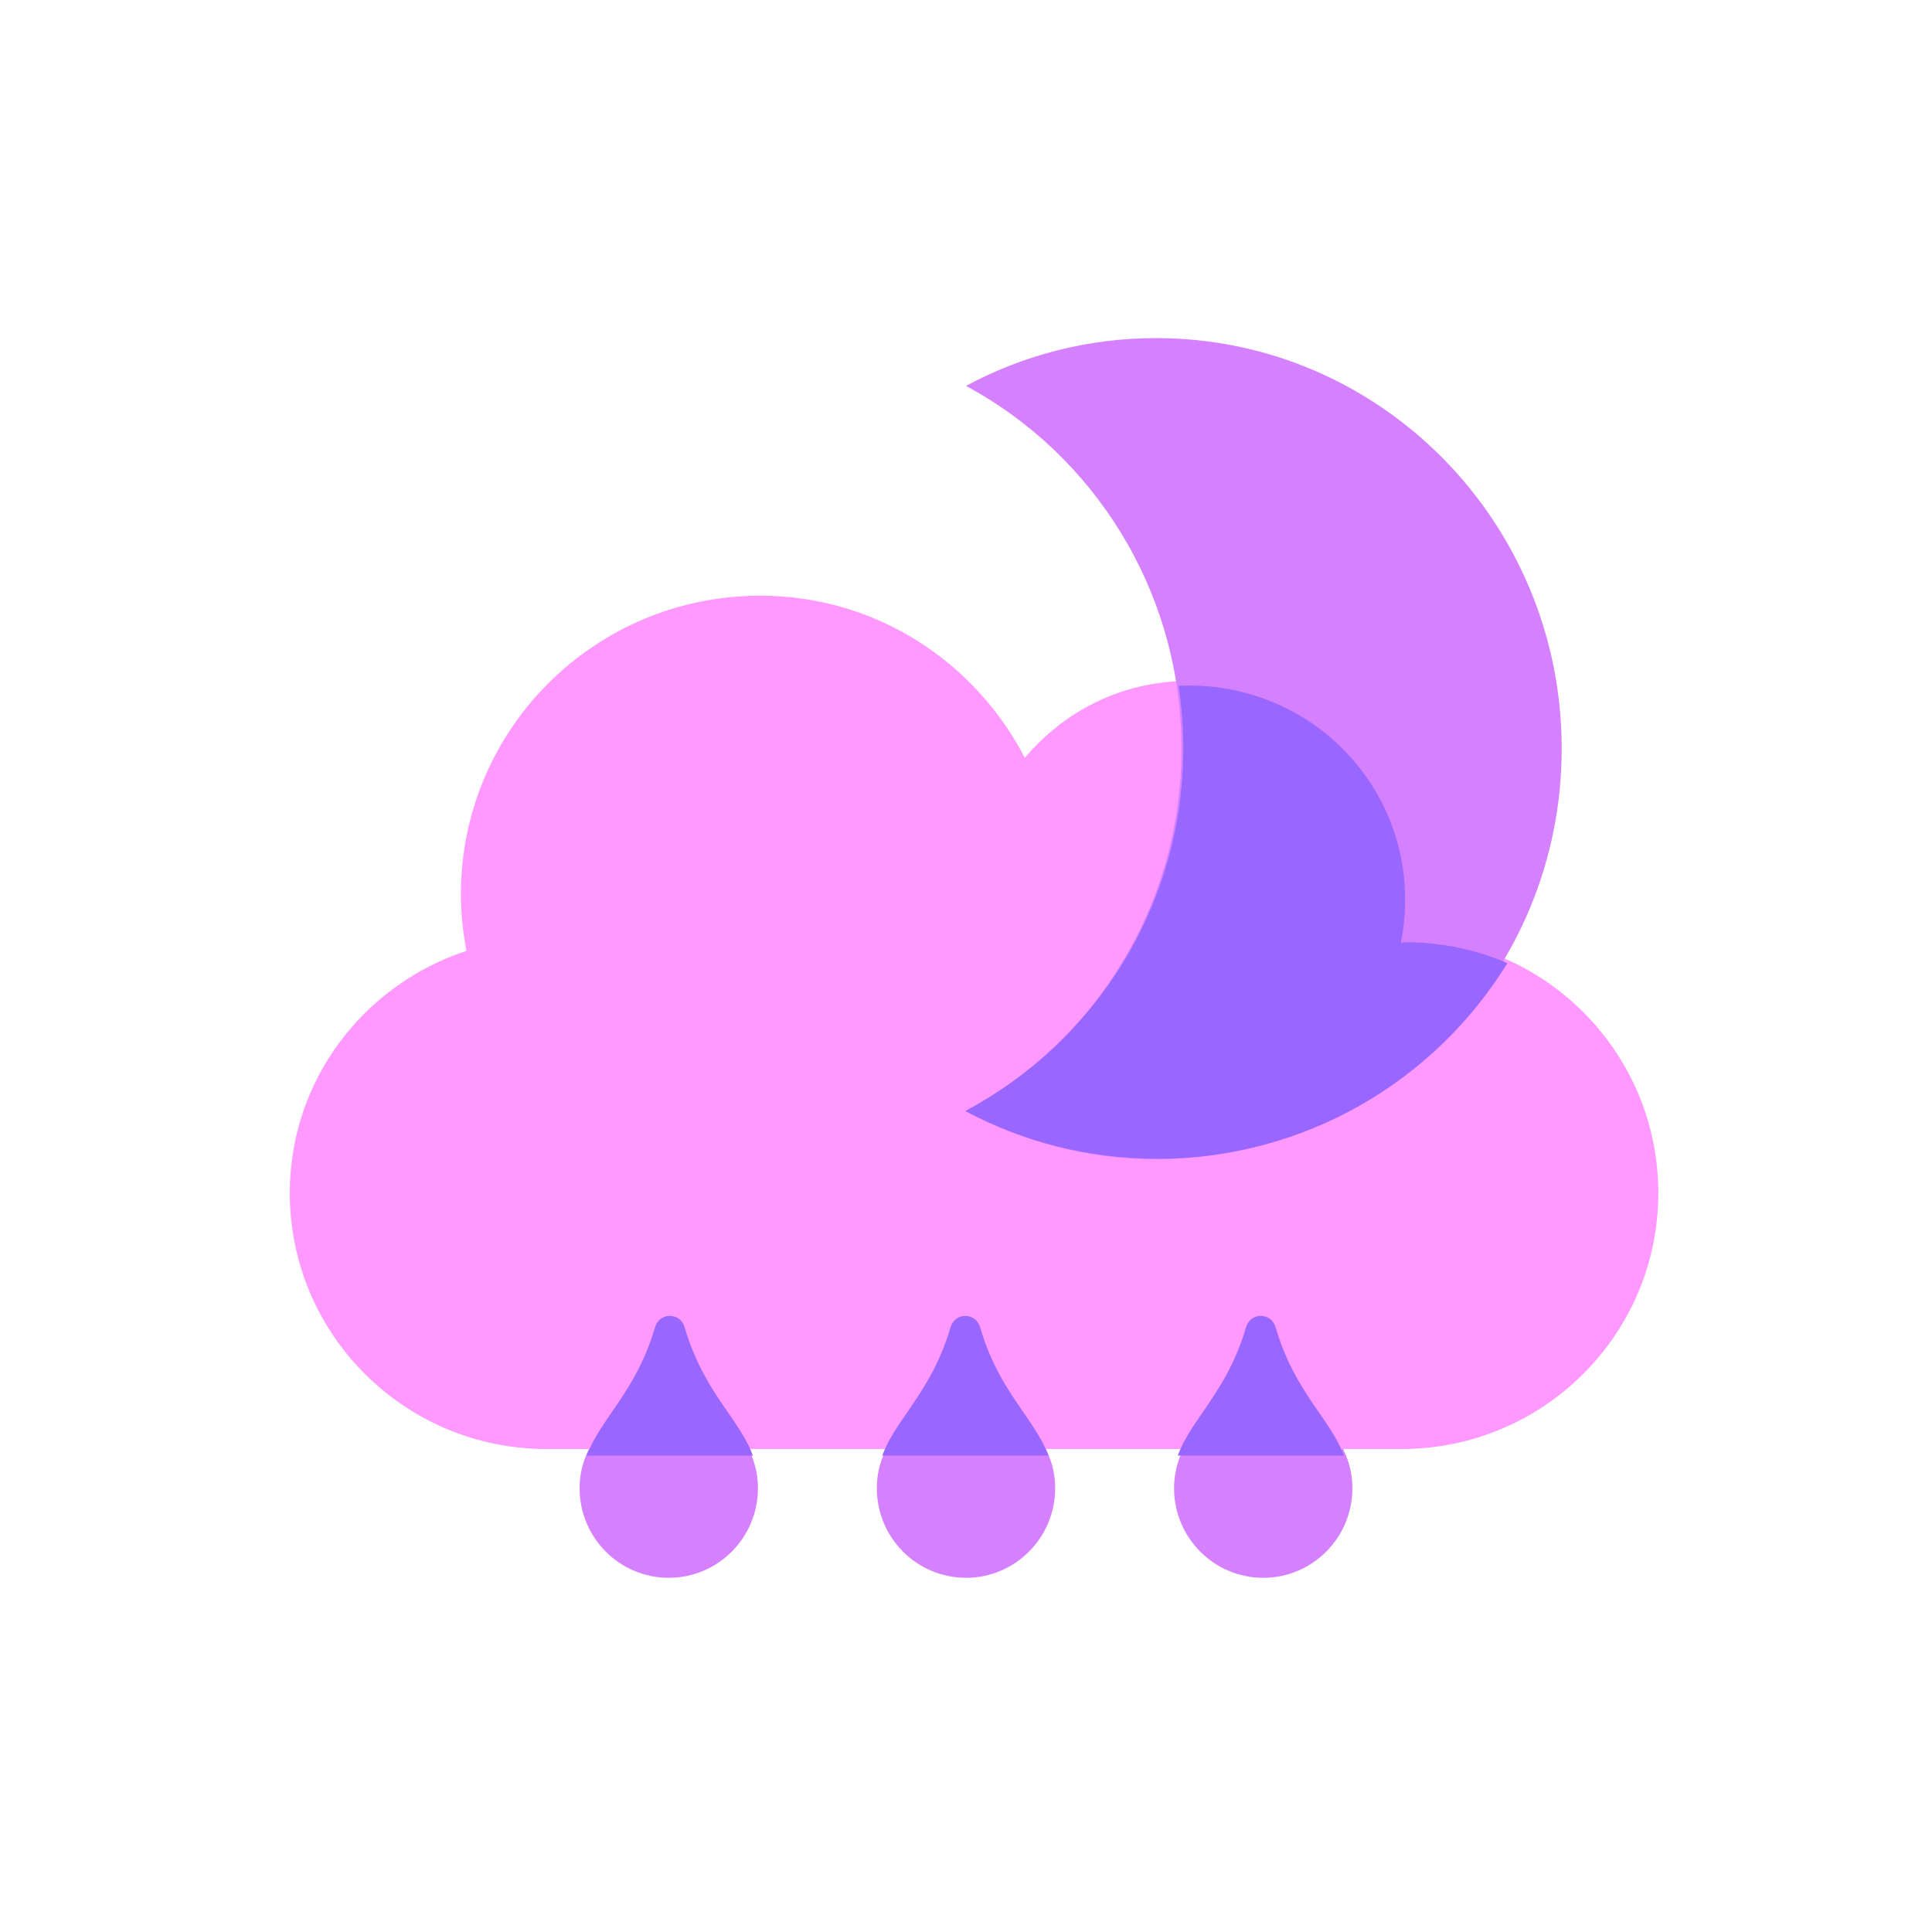 <svg width="120" height="120" viewBox="0 0 120 120" fill="none" xmlns="http://www.w3.org/2000/svg">
<path d="M40.615 82.692C39.139 87.624 36 88.957 36 92.434C36 95.512 38.481 98 41.538 98C44.596 98 47.077 95.512 47.077 92.434C47.077 88.946 43.938 87.646 42.462 82.692C42.208 81.792 40.904 81.747 40.615 82.692ZM59.077 82.692C57.6 87.624 54.462 88.957 54.462 92.434C54.462 95.512 56.942 98 60 98C63.058 98 65.538 95.512 65.538 92.434C65.538 88.946 62.4 87.646 60.923 82.692C60.669 81.792 59.365 81.747 59.077 82.692ZM77.538 82.692C76.061 87.624 72.923 88.957 72.923 92.434C72.923 95.512 75.404 98 78.462 98C81.519 98 84 95.512 84 92.434C84 88.946 80.862 87.646 79.385 82.692C79.131 81.792 77.827 81.747 77.538 82.692Z" fill="#D580FF"/>
<path d="M87.062 58.2C86.963 58.2 86.88 58.233 86.797 58.233C86.98 57.372 87.062 56.477 87.062 55.55C87.062 48.229 81.119 42.3 73.781 42.3C69.697 42.3 66.095 44.172 63.654 47.07C60.566 41.108 54.407 37 47.219 37C36.942 37 28.625 45.298 28.625 55.55C28.625 56.759 28.758 57.918 28.974 59.061C22.615 61.148 18 67.061 18 74.1C18 82.878 25.139 90 33.938 90H87.062C95.861 90 103 82.878 103 74.1C103 65.322 95.861 58.2 87.062 58.2Z" fill="#FF99FF"/>
<path fill-rule="evenodd" clip-rule="evenodd" d="M83.472 90.409C83.127 89.478 82.56 88.653 81.928 87.736C80.996 86.383 79.926 84.829 79.229 82.436C78.976 81.521 77.68 81.476 77.393 82.436C76.697 84.814 75.629 86.369 74.699 87.724C74.066 88.646 73.496 89.476 73.151 90.409H83.472ZM65.119 90.409C64.774 89.478 64.206 88.653 63.575 87.736C62.643 86.383 61.573 84.829 60.875 82.436C60.623 81.521 59.327 81.476 59.04 82.436C58.344 84.814 57.276 86.369 56.346 87.724C55.713 88.646 55.143 89.476 54.798 90.409H65.119ZM46.765 90.409C46.421 89.478 45.853 88.653 45.222 87.736C44.29 86.383 43.22 84.829 42.522 82.436C42.27 81.521 40.974 81.476 40.687 82.436C39.991 84.814 38.923 86.369 37.992 87.724C37.359 88.646 36.79 89.476 36.445 90.409H46.765Z" fill="#9966FF"/>
<path fill-rule="evenodd" clip-rule="evenodd" d="M60 23.969C67.962 28.254 73.383 36.736 73.383 46.5C73.383 56.264 67.962 64.746 60 69.031C63.522 70.926 67.541 72 71.808 72C85.721 72 97 60.583 97 46.5C97 32.417 85.721 21 71.808 21C67.541 21 63.522 22.074 60 23.969Z" fill="#D580FF"/>
<path fill-rule="evenodd" clip-rule="evenodd" d="M93.628 59.821C91.679 58.986 89.53 58.524 87.274 58.524C87.221 58.524 87.173 58.533 87.128 58.542C87.086 58.55 87.046 58.557 87.006 58.557C87.19 57.694 87.274 56.797 87.274 55.867C87.274 48.527 81.283 42.582 73.887 42.582C73.657 42.582 73.429 42.587 73.203 42.599C73.397 43.866 73.497 45.164 73.497 46.486C73.497 56.244 68.013 64.722 59.958 69.004C63.521 70.898 67.587 71.972 71.904 71.972C81.091 71.972 89.143 67.111 93.628 59.821Z" fill="#9966FF"/>
</svg>
